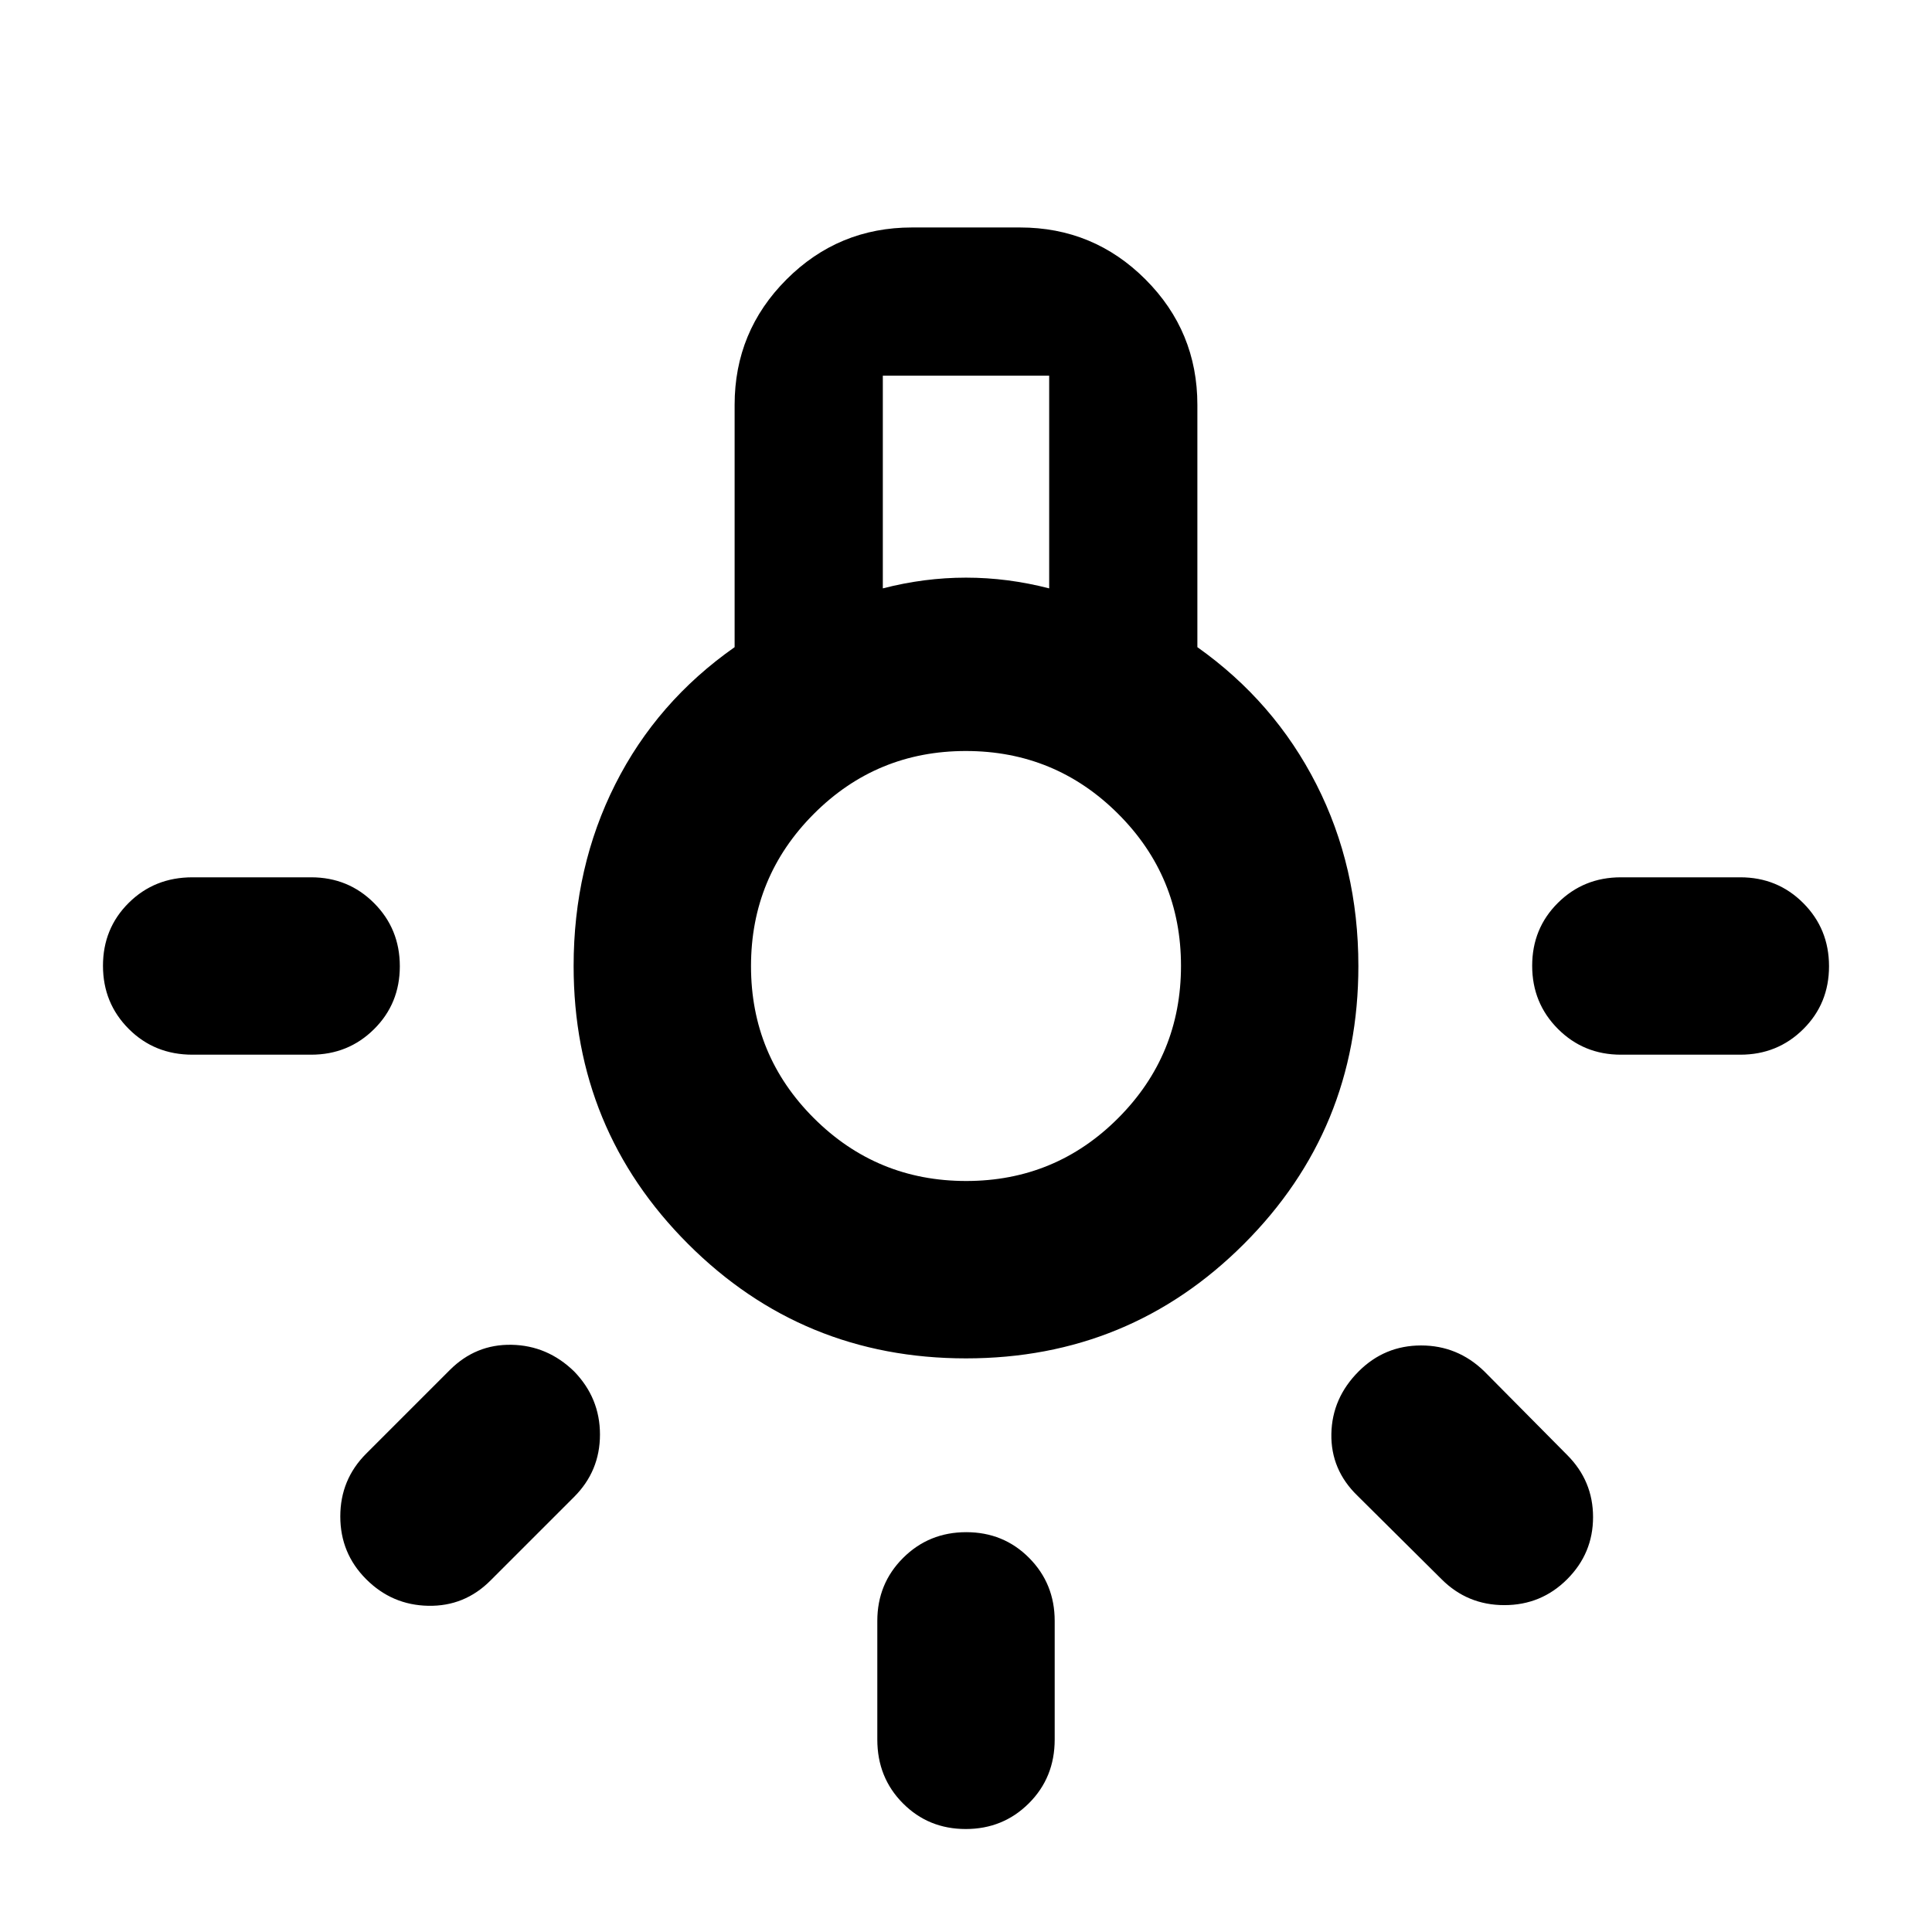 <svg xmlns="http://www.w3.org/2000/svg" height="40" viewBox="0 -960 960 960" width="40"><path d="M435.93-95.62v-58.97q0-18.5 12.82-31.29t31.37-12.79q18.55 0 31.25 12.79t12.7 31.29v58.97q0 18.87-12.82 31.66t-31.37 12.79q-18.55 0-31.25-12.79t-12.7-31.66ZM95.62-524.07h58.97q18.5 0 31.29 12.82t12.79 31.37q0 18.55-12.79 31.25t-31.29 12.7H95.62q-18.87 0-31.66-12.82t-12.79-31.37q0-18.55 12.79-31.25t31.66-12.7Zm709.79 0h59.34q18.5 0 31.29 12.82t12.79 31.37q0 18.55-12.79 31.25t-31.29 12.7h-59.34q-18.5 0-31.29-12.82t-12.79-31.37q0-18.55 12.79-31.25t31.29-12.7Zm-89.1 348.78-41.85-41.55q-13.24-12.87-12.91-30.68.33-17.81 13.58-31.06 12.87-12.87 31.02-12.87 18.14 0 31.39 12.87l41.17 41.55q12.87 12.87 12.87 30.87t-12.87 30.87q-12.87 12.87-31.2 12.87-18.34 0-31.2-12.87ZM181.96-237.7l41.55-41.55q12.87-12.87 30.68-12.53 17.81.33 31.06 13.2 12.87 13.25 12.87 31.39 0 18.15-12.87 31.02l-41.56 41.55q-12.86 12.87-30.86 12.53-18.01-.33-30.87-13.2-12.87-12.87-12.87-31.2 0-18.34 12.87-31.21ZM480-285.03q-81.25 0-138.11-56.86-56.86-56.86-56.86-138.11 0-49.23 20.69-90.29 20.7-41.06 59.31-68.14v-120.4q0-36.54 25.8-62.34 25.8-25.8 62.34-25.8h53.66q36.54 0 62.34 25.8 25.8 25.8 25.8 62.34v120.4q38.23 27.08 59.12 68.14 20.88 41.06 20.88 90.29 0 81.25-56.86 138.11-56.86 56.86-138.11 56.86Zm-41.33-382.61q10.33-2.66 20.66-4 10.34-1.33 20.67-1.33 10.33 0 20.67 1.33 10.33 1.34 20.66 4v-105.69h-82.66v105.69Zm41.41 294.47q44.37 0 75.56-31.27 31.19-31.27 31.19-75.64 0-44.37-31.27-75.56-31.27-31.19-75.64-31.19-44.37 0-75.56 31.27-31.19 31.27-31.19 75.64 0 44.37 31.27 75.56 31.27 31.19 75.64 31.19ZM480-480Z"/></svg>